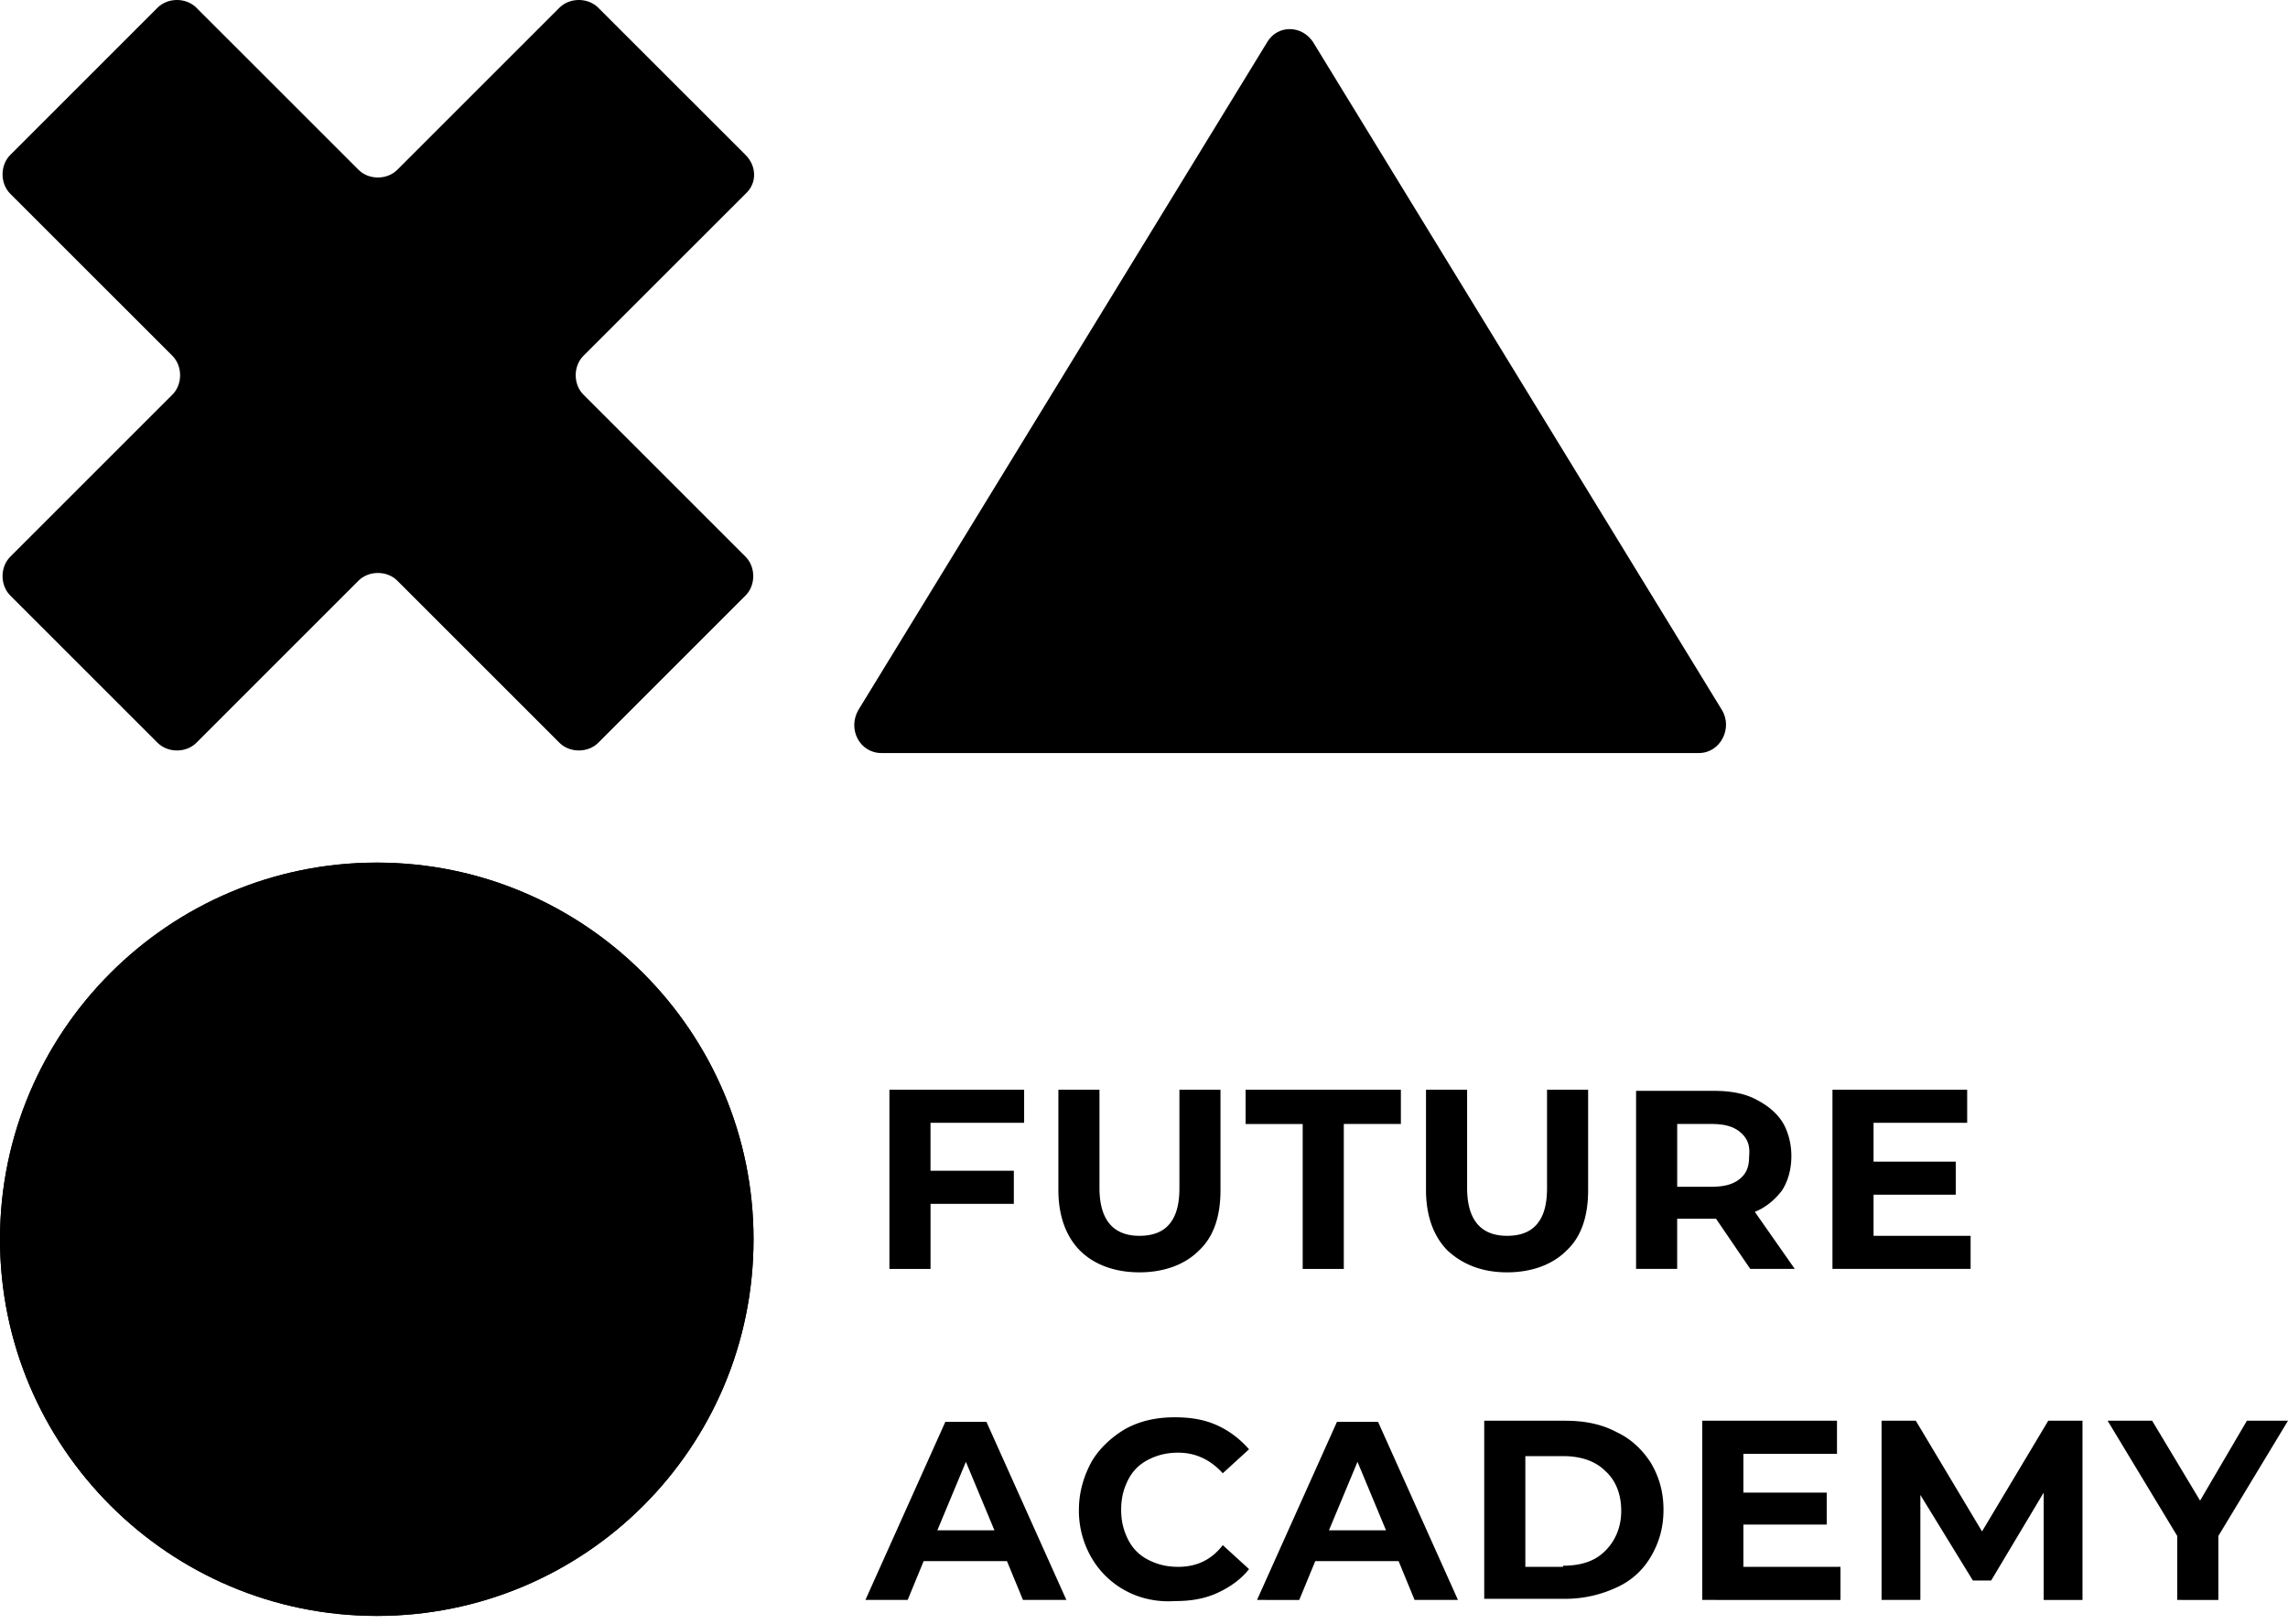 <svg width="100" height="71" fill="none" xmlns="http://www.w3.org/2000/svg"><path d="M16.467 70.647C7.385 70.647 0 63.26 0 54.179s7.385-16.467 16.467-16.467c9.082 0 16.467 7.386 16.467 16.467 0 9.132-7.385 16.468-16.467 16.468Z" fill="#00093C" style="fill:color(display-p3 0 .035 .235);fill-opacity:1"/><path d="M16.467 70.646C7.385 70.646 0 63.261 0 54.18c0-9.082 7.385-16.467 16.467-16.467 9.082 0 16.467 7.385 16.467 16.467 0 9.132-7.385 16.467-16.467 16.467ZM55.39 1.834 37.525 31.026c-.499.848.05 1.896.998 1.896h35.729c.948 0 1.497-1.098.998-1.896L57.386 1.834c-.5-.749-1.547-.749-1.997 0Zm-22.805 4.94L26.147.337c-.449-.45-1.247-.45-1.696 0l-7.086 7.086c-.449.449-1.247.449-1.696 0L8.582.337c-.45-.45-1.248-.45-1.697 0L.449 6.774c-.45.45-.45 1.247 0 1.697l7.086 7.085c.449.45.449 1.248 0 1.697L.449 24.339c-.45.449-.45 1.247 0 1.697l6.437 6.437c.45.449 1.248.449 1.697 0l7.085-7.086c.45-.45 1.248-.45 1.697 0l7.086 7.086c.449.449 1.247.449 1.697 0l6.437-6.438c.449-.449.449-1.247 0-1.696l-7.086-7.086c-.45-.45-.45-1.247 0-1.697l7.086-7.085c.499-.45.499-1.198 0-1.697Z" fill="#00093C" style="fill:color(display-p3 0 .035 .235);fill-opacity:1"/><path d="M40.669 49.09v2.095h3.642v1.447H40.67v2.844h-1.797v-7.834h5.888v1.447H40.67Zm6.537 5.588c-.599-.599-.948-1.497-.948-2.645v-4.39h1.796v4.29c0 1.398.599 2.096 1.747 2.096.548 0 .998-.15 1.297-.499.3-.349.45-.848.45-1.596v-4.292h1.795v4.391c0 1.148-.299 2.046-.948 2.645-.598.599-1.497.948-2.594.948-1.098 0-1.996-.35-2.595-.948Zm9.73-5.538h-2.495v-1.498h6.786v1.497h-2.494v6.337h-1.797V49.14Zm6.337 5.538c-.599-.599-.948-1.497-.948-2.645v-4.39h1.797v4.29c0 1.398.598 2.096 1.746 2.096.549 0 .998-.15 1.297-.499.3-.349.45-.848.45-1.596v-4.292h1.796v4.391c0 1.148-.3 2.046-.948 2.645-.599.599-1.497.948-2.595.948s-1.946-.35-2.595-.948Zm13.224.799L75 53.28h-1.697v2.196h-1.796v-7.785H74.9c.699 0 1.298.1 1.797.35.499.25.898.549 1.197.998.25.399.4.948.4 1.497 0 .599-.15 1.098-.4 1.497-.3.399-.698.748-1.197.948l1.746 2.495h-1.946Zm-.449-5.988c-.3-.25-.699-.35-1.248-.35h-1.496v2.745H74.8c.55 0 .949-.1 1.248-.35.3-.249.4-.548.4-.997.05-.5-.1-.799-.4-1.048Zm10.08 4.541v1.446H80.09v-7.834h5.888v1.447h-4.092v1.697h3.593v1.447h-3.593v1.796h4.242ZM44.012 68.25h-3.643l-.698 1.698h-1.847l3.493-7.785h1.797l3.493 7.785H44.71l-.699-1.697Zm-.549-1.346-1.247-2.994-1.248 2.994h2.495Zm5.739 2.644a3.801 3.801 0 0 1-1.497-1.447 4.095 4.095 0 0 1-.55-2.096c0-.748.2-1.447.55-2.095.349-.6.898-1.098 1.497-1.448.648-.349 1.347-.499 2.145-.499.699 0 1.298.1 1.847.35.549.25.998.598 1.397 1.048l-1.148 1.048c-.549-.6-1.197-.899-1.946-.899-.499 0-.898.1-1.297.3-.4.2-.699.499-.899.898-.2.4-.299.798-.299 1.297 0 .5.1.898.3 1.298.2.399.498.698.898.898.399.2.798.3 1.297.3.798 0 1.447-.3 1.946-.949l1.148 1.048c-.35.45-.848.799-1.397 1.048-.55.25-1.148.35-1.847.35-.748.05-1.497-.1-2.145-.45Zm11.926-1.298h-3.643l-.699 1.698H54.94l3.493-7.785h1.797l3.492 7.785h-1.896l-.698-1.697Zm-.55-1.346-1.247-2.994-1.247 2.994h2.495Zm4.292-4.791h3.543c.849 0 1.597.15 2.246.5.648.299 1.147.798 1.497 1.347.35.598.549 1.247.549 2.045 0 .799-.2 1.448-.55 2.046A3.277 3.277 0 0 1 70.66 69.4a5.31 5.31 0 0 1-2.246.499H64.87v-7.785Zm3.444 6.338c.798 0 1.397-.2 1.846-.65.449-.448.698-1.047.698-1.746 0-.748-.25-1.347-.698-1.746-.45-.45-1.098-.649-1.846-.649h-1.647v4.84h1.647v-.05Zm12.126.049v1.448H74.4v-7.835h5.888v1.447h-4.091v1.697h3.642v1.397h-3.642v1.847h4.241Zm8.881 1.448v-4.691l-2.295 3.842h-.798l-2.296-3.742v4.59h-1.696v-7.834h1.497l2.894 4.84 2.894-4.84h1.497v7.835h-1.697Zm7.635-2.795v2.795H95.16v-2.795l-3.044-5.04h1.946l2.096 3.493 2.046-3.493H100l-3.044 5.04Z" fill="#000" style="fill:#000;fill-opacity:1"/></svg>